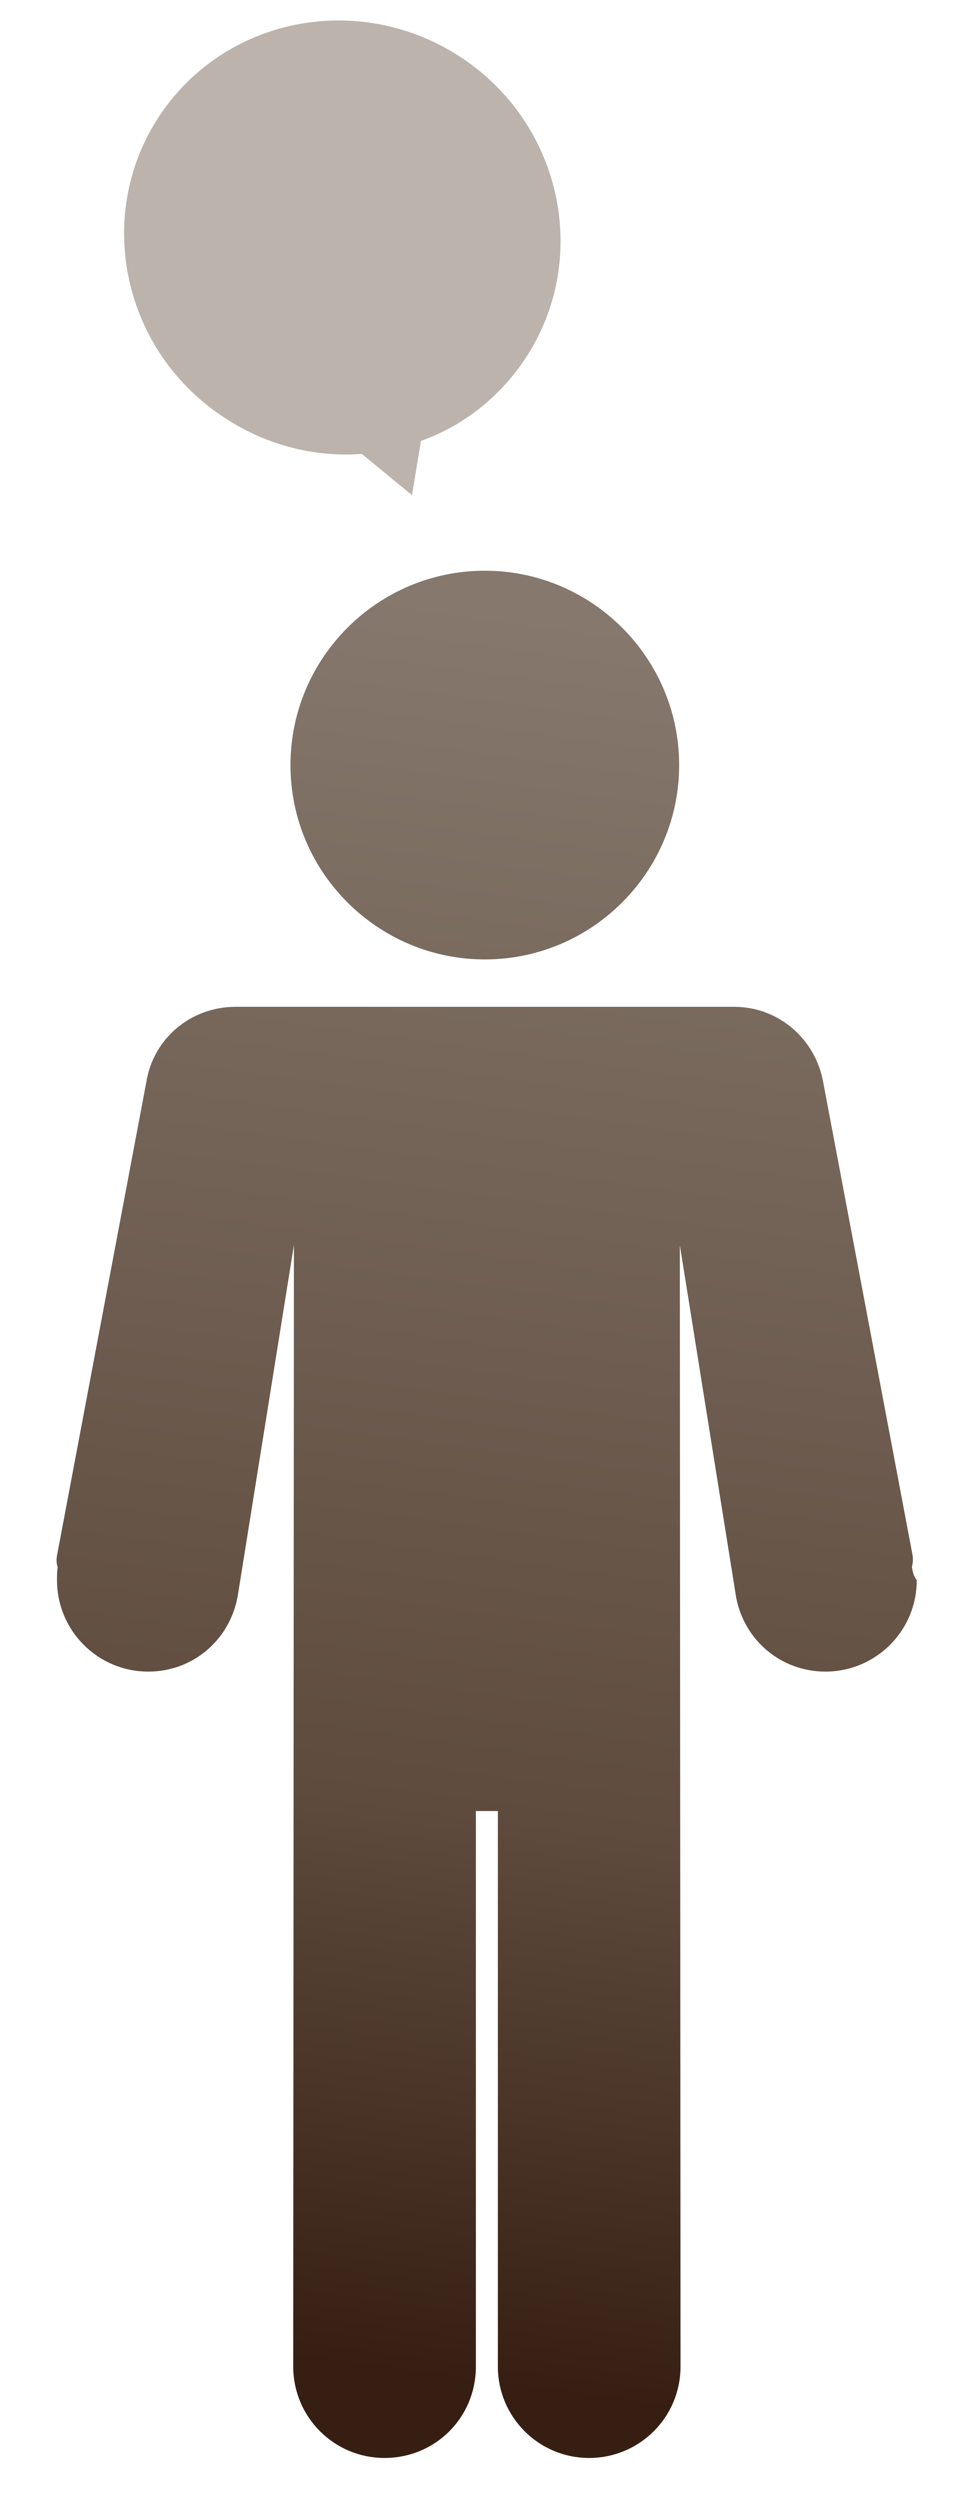 <?xml version="1.0" encoding="utf-8"?>
<!-- Generator: Adobe Illustrator 18.0.0, SVG Export Plug-In . SVG Version: 6.00 Build 0)  -->
<!DOCTYPE svg PUBLIC "-//W3C//DTD SVG 1.1//EN" "http://www.w3.org/Graphics/SVG/1.1/DTD/svg11.dtd">
<svg version="1.1" id="Capa_1" xmlns="http://www.w3.org/2000/svg" xmlns:xlink="http://www.w3.org/1999/xlink" x="0px" y="0px"
	 viewBox="0 0 141.4 364" enable-background="new 0 0 141.4 364" xml:space="preserve">
<g id="Capa_1_1_" display="none">
	<g display="inline">
		
			<linearGradient id="SVGID_1_" gradientUnits="userSpaceOnUse" x1="813.731" y1="-207.297" x2="719.255" y2="174.339" gradientTransform="matrix(0.627 0 0 0.627 -433.555 221.288)">
			<stop  offset="0.29" style="stop-color:#BD4981"/>
			<stop  offset="0.56" style="stop-color:#B4316F"/>
			<stop  offset="0.731" style="stop-color:#B12966"/>
			<stop  offset="1" style="stop-color:#87154C"/>
		</linearGradient>
		<path fill="url(#SVGID_1_)" d="M70.5,142.6c15.1,0,27.4-12.3,27.4-27.4c0-15.1-12.3-27.4-27.4-27.4c-15.1,0-27.4,12.3-27.4,27.4
			C43.1,130.3,55.4,142.6,70.5,142.6z"/>
		
			<linearGradient id="SVGID_2_" gradientUnits="userSpaceOnUse" x1="853.325" y1="-197.491" x2="758.852" y2="184.131" gradientTransform="matrix(0.627 0 0 0.627 -433.555 221.288)">
			<stop  offset="0.29" style="stop-color:#BD4981"/>
			<stop  offset="0.56" style="stop-color:#B4316F"/>
			<stop  offset="0.731" style="stop-color:#B12966"/>
			<stop  offset="1" style="stop-color:#87154C"/>
		</linearGradient>
		<path fill="url(#SVGID_2_)" d="M130.8,228.4c0.2-0.5,0.2-1,0.1-1.6l-12.5-66.8c-1-6.2-6.3-10.8-12.6-10.8H35.5
			c-6.3,0-11.6,4.5-12.6,10.7l-12.6,66.8c-0.1,0.5-0.1,1.1,0.1,1.6c-0.1,0.6-0.2,1.2-0.2,1.8c0,7.1,5.8,12.8,12.9,12.8
			c6.2,0,11.5-4.4,12.6-10.6l7.9-49.6l-0.2,158.4c0,7.1,5.8,12.8,12.8,12.8c7.1,0,12.9-5.8,12.9-12.8v-78.4h3v78.4
			c0,7.1,5.8,12.8,12.9,12.8s12.8-5.8,12.8-12.8l-0.1-158.4l7.9,49.7c1.1,6.1,6.4,10.5,12.6,10.5c7.1,0,12.9-5.8,12.9-12.8
			C130.9,229.6,130.9,228.9,130.8,228.4z"/>
	</g>
	<path display="inline" fill="#CB749E" d="M68.6,19.3c-12.7,11.1-14.2,30.3-3.2,42.8c4.3,4.9,9.8,8.1,15.7,9.5l0,0l2,7.3l6.2-6.5
		c6.7-0.3,13.4-2.7,18.9-7.6c12.7-11.1,14.2-30.3,3.2-42.8C100.5,9.5,81.3,8.2,68.6,19.3z"/>
</g>
<g id="Capa_2">
	<g>
		<path opacity="0.7" fill="#9E938A" enable-background="new    " d="M67.5,8.6c14.6,9.9,18.5,29.6,8.8,43.9
			c-3.8,5.6-9.1,9.6-15,11.7l0,0L60,72.1l-7.3-6c-7,0.5-14.2-1.3-20.5-5.6c-14.6-9.9-18.5-29.6-8.8-43.9C33.2,2.2,52.9-1.3,67.5,8.6
			z"/>
		<g>
			
				<linearGradient id="SVGID_3_" gradientUnits="userSpaceOnUse" x1="812.516" y1="-234.554" x2="753.937" y2="194.389" gradientTransform="matrix(0.627 0 0 0.627 -433.555 221.288)">
				<stop  offset="5.380000e-002" style="stop-color:#86786D"/>
				<stop  offset="0.696" style="stop-color:#5E4B3D"/>
				<stop  offset="1" style="stop-color:#361F12"/>
			</linearGradient>
			<path fill="url(#SVGID_3_)" d="M70.6,139.7c15.6,0,28.3-12.7,28.3-28.3c0-15.6-12.7-28.3-28.3-28.3c-15.6,0-28.3,12.7-28.3,28.3
				C42.3,127.1,55.1,139.7,70.6,139.7z"/>
			
				<linearGradient id="SVGID_4_" gradientUnits="userSpaceOnUse" x1="837.889" y1="-231.086" x2="779.311" y2="197.863" gradientTransform="matrix(0.627 0 0 0.627 -433.555 221.288)">
				<stop  offset="5.380000e-002" style="stop-color:#86786D"/>
				<stop  offset="0.696" style="stop-color:#5E4B3D"/>
				<stop  offset="1" style="stop-color:#361F12"/>
			</linearGradient>
			<path fill="url(#SVGID_4_)" d="M132.8,228.2c0.1-0.5,0.2-1.1,0.1-1.7l-13-68.8c-1.1-6.4-6.5-11.1-13-11.1H34.3
				c-6.5,0-12,4.6-13,11l-13,68.9c-0.1,0.6-0.1,1.1,0.1,1.7c-0.1,0.6-0.1,1.2-0.1,1.9c0,7.3,5.9,13.3,13.3,13.3
				c6.4,0,11.8-4.5,13-10.9l8.2-51.2l-0.1,163.3c0,7.3,5.9,13.3,13.3,13.3s13.3-5.9,13.3-13.3v-80.9h3.2v80.9
				c0,7.3,5.9,13.3,13.3,13.3c7.3,0,13.3-5.9,13.3-13.3l-0.1-163.3l8.2,51.3c1.2,6.3,6.6,10.8,13,10.8c7.3,0,13.3-5.9,13.3-13.3
				C133,229.4,132.9,228.8,132.8,228.2z"/>
		</g>
	</g>
</g>
</svg>
